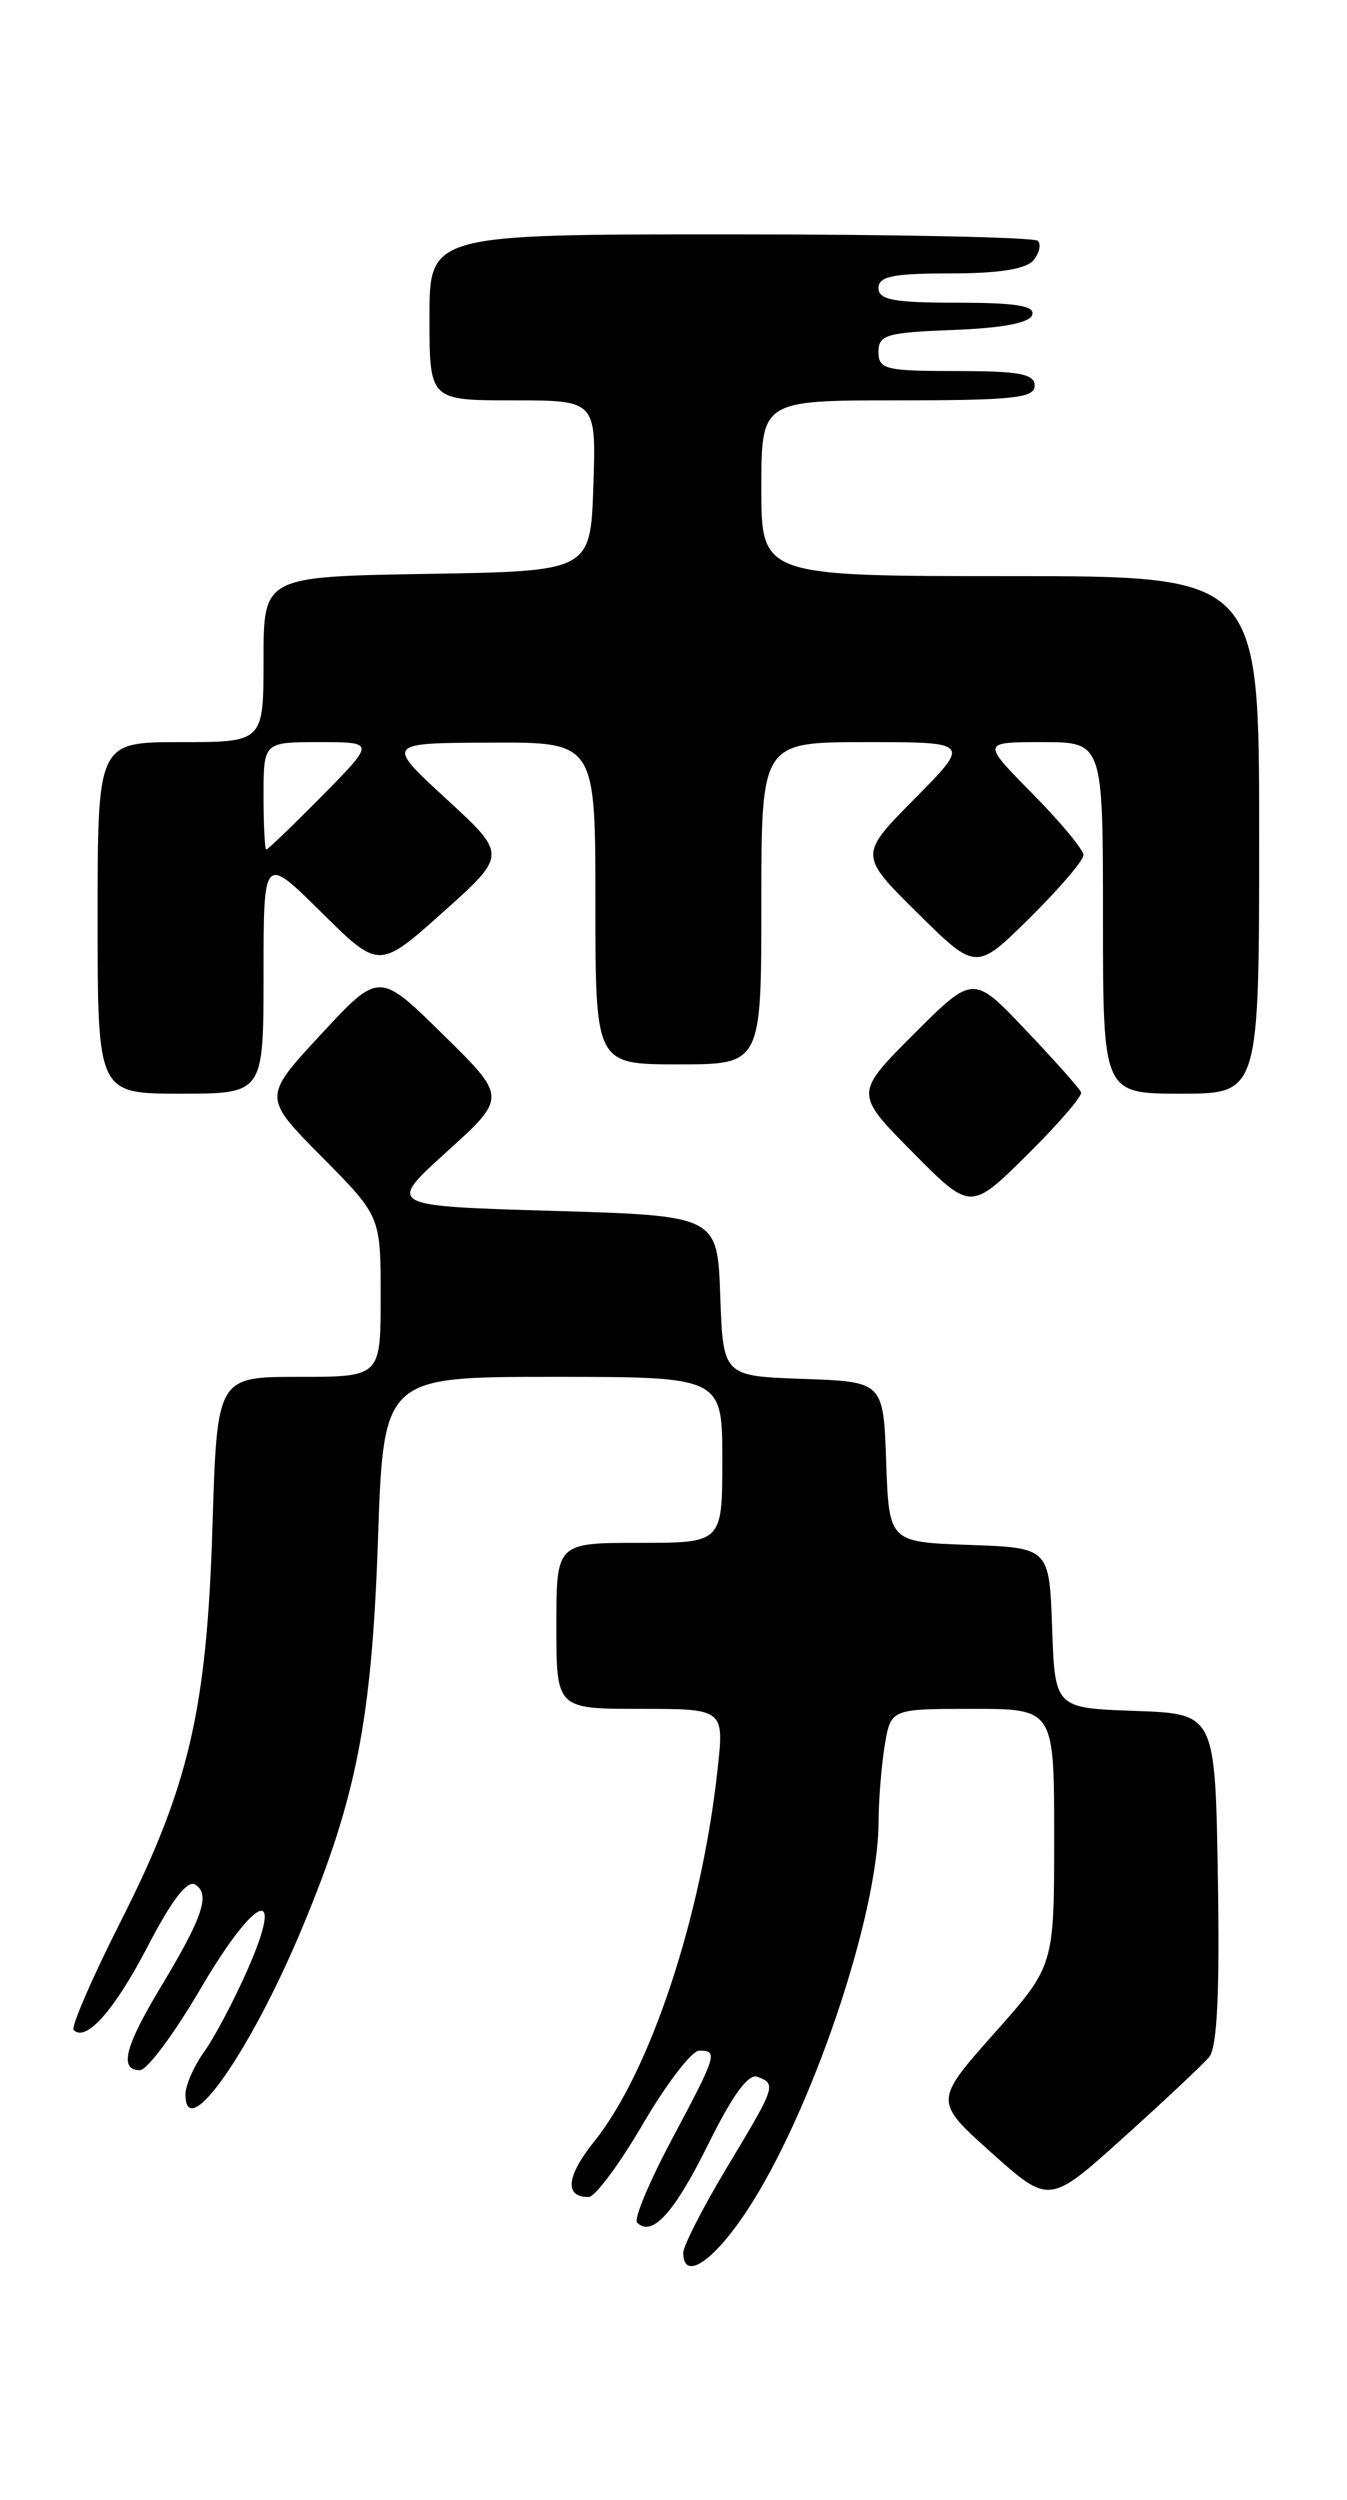 <?xml version="1.0" encoding="UTF-8" standalone="no"?>
<!DOCTYPE svg PUBLIC "-//W3C//DTD SVG 1.1//EN" "http://www.w3.org/Graphics/SVG/1.1/DTD/svg11.dtd" >
<svg xmlns="http://www.w3.org/2000/svg" xmlns:xlink="http://www.w3.org/1999/xlink" version="1.1" viewBox="0 0 138 256">
 <g >
 <path fill="currentColor"
d=" M 76.46 226.49 C 83.08 216.52 89.98 196.17 90.01 186.56 C 90.02 184.33 90.30 180.81 90.64 178.75 C 91.26 175.00 91.26 175.00 99.63 175.00 C 108.00 175.00 108.00 175.00 108.00 188.16 C 108.00 201.33 108.00 201.33 101.84 208.25 C 95.69 215.18 95.69 215.18 101.59 220.47 C 107.50 225.75 107.50 225.75 115.11 218.89 C 119.30 215.12 123.25 211.41 123.89 210.64 C 124.69 209.66 124.97 204.08 124.77 192.37 C 124.50 175.50 124.50 175.50 116.29 175.21 C 108.08 174.92 108.08 174.92 107.79 166.71 C 107.50 158.50 107.50 158.50 99.29 158.21 C 91.08 157.92 91.08 157.92 90.79 149.71 C 90.50 141.50 90.50 141.50 82.29 141.21 C 74.08 140.92 74.08 140.92 73.79 132.71 C 73.50 124.50 73.50 124.50 56.56 124.00 C 39.63 123.50 39.63 123.50 45.78 117.94 C 51.93 112.37 51.93 112.37 45.38 105.94 C 38.84 99.50 38.84 99.50 32.88 105.93 C 26.92 112.36 26.92 112.36 32.96 118.46 C 39.00 124.55 39.00 124.55 39.00 132.78 C 39.00 141.00 39.00 141.00 30.62 141.00 C 22.24 141.00 22.24 141.00 21.77 156.25 C 21.19 175.13 19.36 182.98 12.29 196.92 C 9.39 202.66 7.26 207.59 7.55 207.89 C 8.82 209.16 11.74 205.85 15.15 199.29 C 17.60 194.57 19.19 192.50 20.01 193.00 C 21.57 193.97 20.78 196.33 16.49 203.45 C 12.77 209.62 12.18 212.00 14.34 212.00 C 15.07 212.00 17.88 208.23 20.57 203.62 C 26.21 194.00 29.30 192.80 25.33 201.78 C 23.96 204.88 21.98 208.63 20.92 210.11 C 19.86 211.59 19.00 213.56 19.00 214.49 C 19.00 219.64 25.73 210.01 31.03 197.26 C 36.53 184.06 38.09 176.03 38.72 157.75 C 39.29 141.00 39.29 141.00 56.65 141.00 C 74.00 141.00 74.00 141.00 74.00 149.50 C 74.00 158.00 74.00 158.00 65.50 158.00 C 57.00 158.00 57.00 158.00 57.00 166.50 C 57.00 175.00 57.00 175.00 65.60 175.00 C 74.20 175.00 74.20 175.00 73.51 181.25 C 71.86 196.32 66.61 212.14 60.91 219.26 C 58.01 222.87 57.79 225.01 60.31 224.99 C 60.96 224.99 63.47 221.62 65.88 217.49 C 68.29 213.37 70.88 210.00 71.63 210.00 C 73.58 210.00 73.46 210.40 68.82 219.11 C 66.52 223.43 64.92 227.25 65.27 227.61 C 66.80 229.13 69.07 226.63 72.53 219.64 C 75.06 214.53 76.67 212.32 77.61 212.68 C 79.56 213.43 79.49 213.63 74.48 221.95 C 72.02 226.05 70.00 229.99 70.00 230.70 C 70.00 233.64 73.03 231.66 76.46 226.49 Z  M 110.76 111.87 C 110.62 111.49 108.07 108.62 105.10 105.50 C 99.71 99.81 99.71 99.81 93.62 105.90 C 87.54 111.98 87.54 111.98 93.49 117.99 C 99.44 124.00 99.44 124.00 105.23 118.27 C 108.41 115.12 110.90 112.24 110.76 111.87 Z  M 27.00 99.78 C 27.00 87.56 27.00 87.56 32.92 93.42 C 38.83 99.27 38.83 99.27 45.39 93.41 C 51.95 87.54 51.95 87.54 45.73 81.82 C 39.50 76.09 39.50 76.09 50.25 76.05 C 61.00 76.00 61.00 76.00 61.00 92.50 C 61.00 109.00 61.00 109.00 69.50 109.00 C 78.00 109.00 78.00 109.00 78.00 92.50 C 78.00 76.00 78.00 76.00 88.72 76.00 C 99.44 76.00 99.44 76.00 93.72 81.78 C 88.00 87.56 88.00 87.56 94.00 93.50 C 100.00 99.43 100.00 99.43 105.50 94.00 C 108.52 91.01 111.00 88.12 111.00 87.57 C 111.00 87.01 108.65 84.19 105.78 81.28 C 100.57 76.00 100.57 76.00 106.78 76.00 C 113.00 76.00 113.00 76.00 113.00 94.00 C 113.00 112.00 113.00 112.00 121.00 112.00 C 129.00 112.00 129.00 112.00 129.00 85.50 C 129.00 59.00 129.00 59.00 103.50 59.00 C 78.00 59.00 78.00 59.00 78.00 50.00 C 78.00 41.00 78.00 41.00 92.00 41.00 C 103.78 41.00 106.00 40.76 106.00 39.50 C 106.00 38.29 104.44 38.00 98.00 38.00 C 90.72 38.00 90.00 37.82 90.00 36.04 C 90.00 34.29 90.82 34.05 97.67 33.79 C 102.70 33.60 105.48 33.07 105.75 32.25 C 106.06 31.32 104.10 31.00 98.08 31.00 C 91.56 31.00 90.00 30.71 90.00 29.50 C 90.00 28.30 91.49 28.00 97.38 28.00 C 102.33 28.00 105.12 27.56 105.87 26.66 C 106.48 25.92 106.69 25.02 106.32 24.66 C 105.96 24.30 91.79 24.00 74.83 24.00 C 44.00 24.00 44.00 24.00 44.00 32.50 C 44.00 41.00 44.00 41.00 52.54 41.00 C 61.08 41.00 61.08 41.00 60.79 49.75 C 60.50 58.50 60.50 58.50 43.75 58.77 C 27.00 59.05 27.00 59.05 27.00 67.52 C 27.00 76.00 27.00 76.00 18.50 76.00 C 10.00 76.00 10.00 76.00 10.00 94.00 C 10.00 112.00 10.00 112.00 18.50 112.00 C 27.00 112.00 27.00 112.00 27.00 99.78 Z  M 27.00 81.50 C 27.00 76.00 27.00 76.00 32.72 76.00 C 38.43 76.00 38.43 76.00 33.00 81.50 C 30.01 84.53 27.44 87.00 27.28 87.00 C 27.13 87.00 27.00 84.53 27.00 81.50 Z "/>
</g>
</svg>